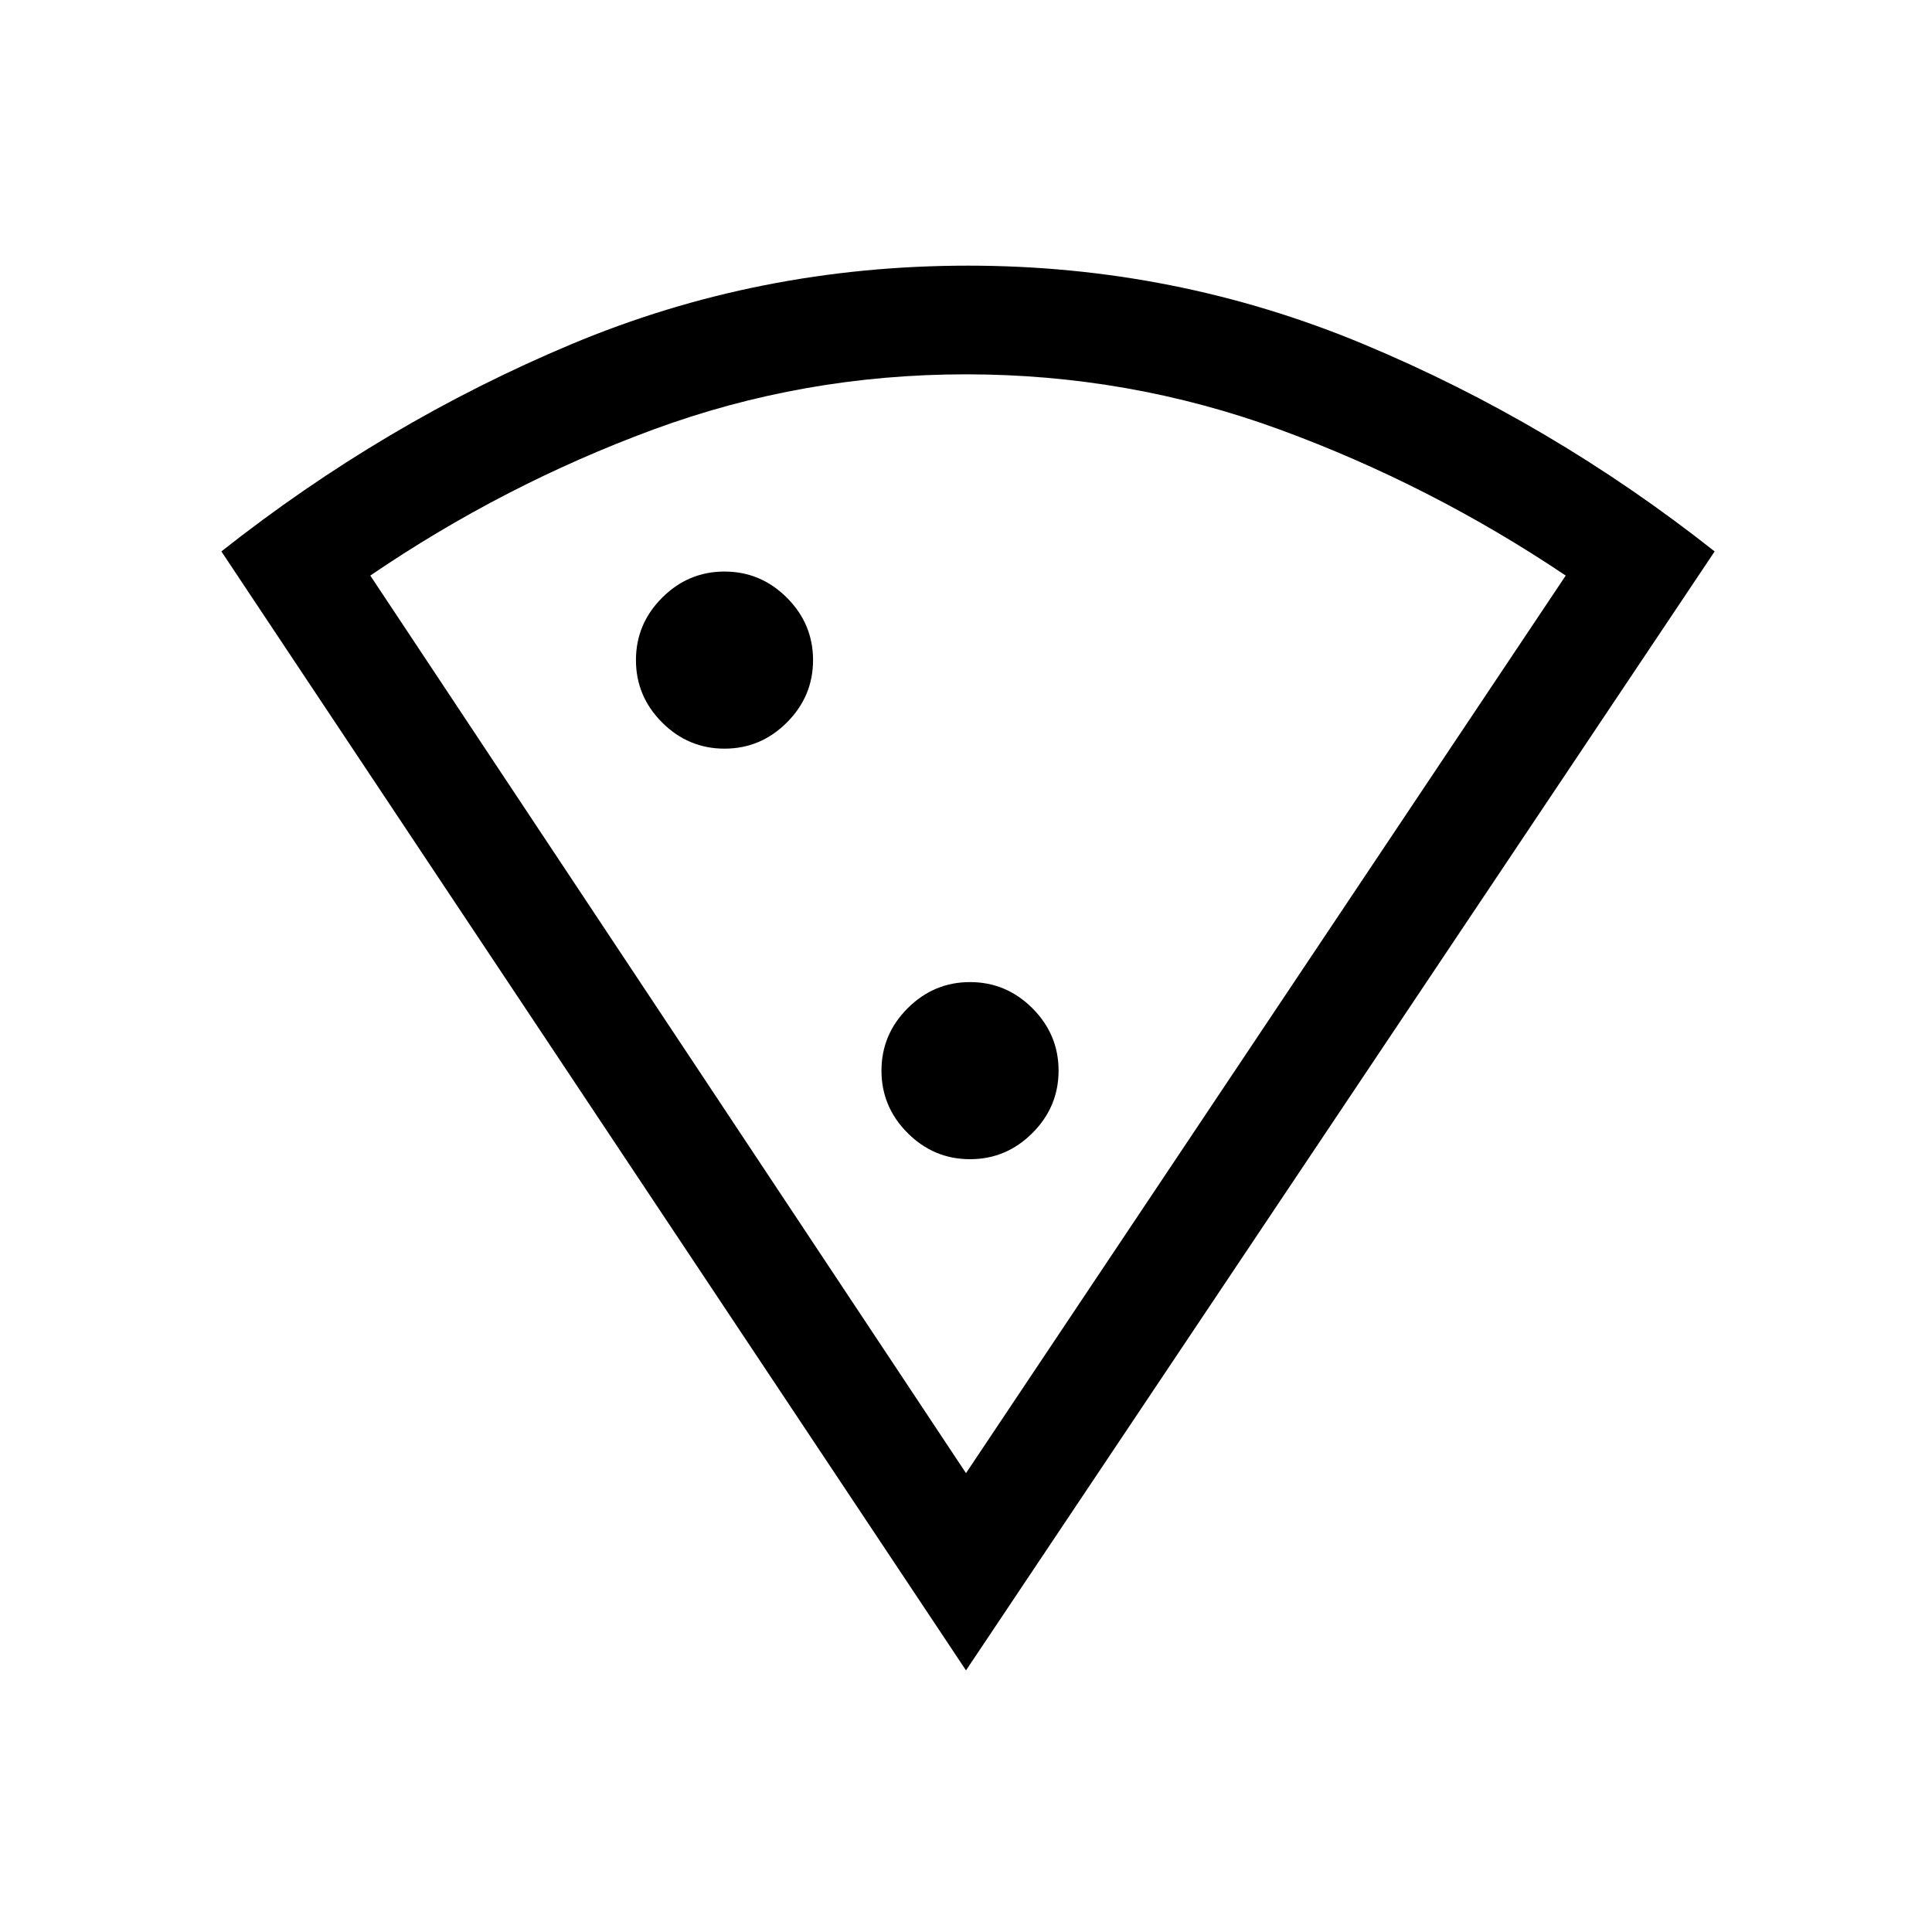 <svg xmlns="http://www.w3.org/2000/svg" height="24" width="24"><path d="M12 20.75 2.75 6.85q2.025-1.6 4.35-2.575Q9.425 3.3 12.025 3.3q2.575 0 4.913.975 2.337.975 4.362 2.575Zm0-2.45 7.45-11.15q-1.675-1.125-3.55-1.813-1.875-.687-3.9-.687t-3.887.687Q6.25 6.025 4.6 7.15Zm-3-9q.45 0 .775-.325T10.1 8.2q0-.45-.325-.775T9 7.1q-.45 0-.775.325T7.9 8.2q0 .45.325.775T9 9.3Zm3.05 5.1q.45 0 .775-.325t.325-.775q0-.45-.325-.775t-.775-.325q-.45 0-.775.325t-.325.775q0 .45.325.775t.775.325Zm-.025 3.9Z"/></svg>